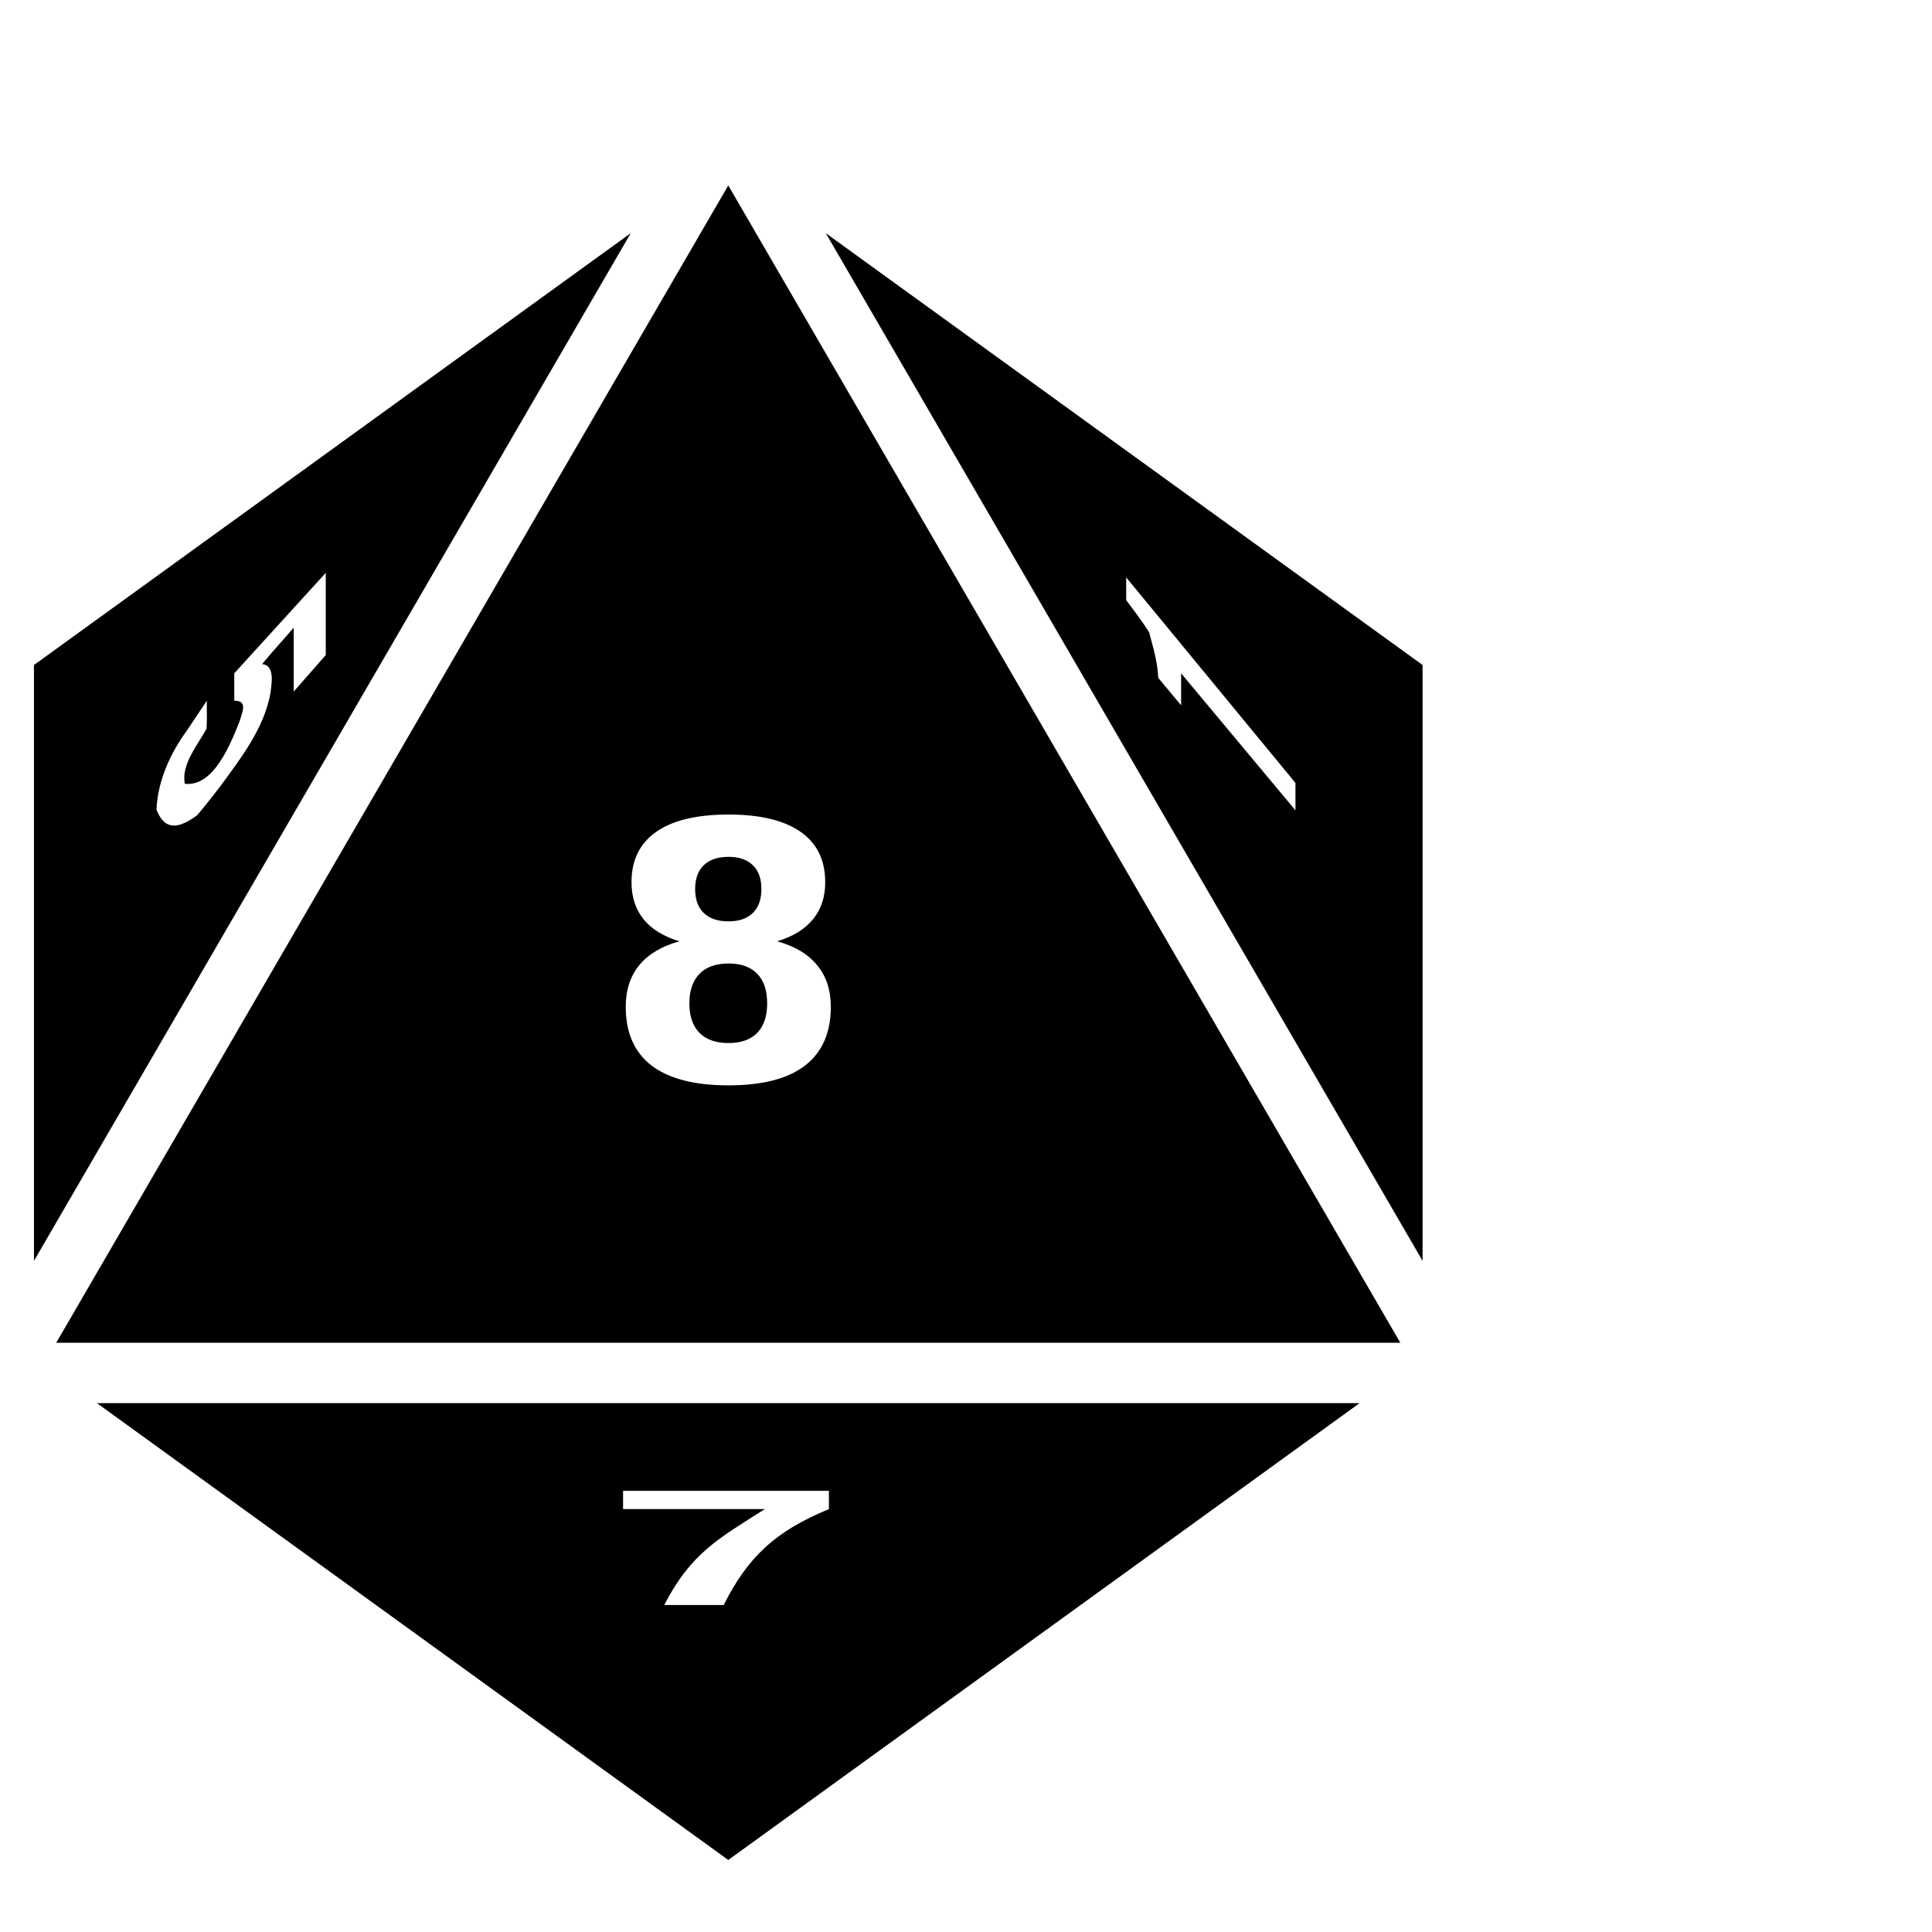 <svg xmlns="http://www.w3.org/2000/svg" viewBox="0 0 512 512" style="height: 512px; width: 512px;"><g class="" transform="translate(-63,12)" style="touch-action: none;"><path d="M256 37.143L77.896 343.853h356.208zM230.154 49.79L72 164.233v157.91zm51.69 0L440 322.144V164.232zm-132.516 90.02v21.786l-8.486 9.68v-16.942c-2.772 3.24-5.692 6.367-8.385 9.664 3.536.293 2.484 5.43 2.207 7.752-1.746 9.536-8.154 17.575-13.404 24.79-1.943 2.544-3.943 5.075-6.008 7.507-4.65 3.4-8.49 4.39-10.775-1.463.294-7.806 3.84-15.22 8.046-20.967l5.288-7.918c-.048 2.462.1 4.97-.072 7.405-2.34 4.347-6.766 9.46-5.758 14.608 7.76.874 12.22-10.863 14.522-16.58.832-2.76 2.108-5.458-1.418-5.434v-7.264zm212.13 1.21l44.853 54.464v7.262l-30.304-36.31v8.472l-6.06-7.262c-.155-4.15-1.424-8.377-2.425-12.103-1.86-2.936-3.96-5.704-6.06-8.47zM256.07 203.86c8.37 0 14.733 1.53 19.088 4.587 4.355 3.027 6.533 7.475 6.533 13.344 0 3.924-1.08 7.198-3.243 9.823-2.13 2.626-5.297 4.572-9.498 5.838 4.694 1.298 8.23 3.415 10.61 6.35 2.408 2.902 3.614 6.576 3.614 11.024 0 6.857-2.286 12.047-6.858 15.57-4.54 3.49-11.288 5.233-20.246 5.233-8.988 0-15.784-1.744-20.386-5.234-4.572-3.522-6.858-8.712-6.858-15.57 0-4.447 1.19-8.12 3.57-11.024 2.408-2.935 5.96-5.052 10.655-6.35-4.2-1.265-7.366-3.21-9.497-5.837-2.13-2.625-3.198-5.9-3.198-9.822 0-5.837 2.18-10.285 6.534-13.343 4.354-3.058 10.748-4.586 19.18-4.586zm0 11.212c-2.84 0-5.035.742-6.58 2.225-1.513 1.482-2.27 3.583-2.27 6.3 0 2.75.757 4.866 2.27 6.348 1.545 1.483 3.74 2.225 6.58 2.225 2.78 0 4.926-.742 6.44-2.225 1.513-1.482 2.27-3.598 2.27-6.347 0-2.75-.757-4.85-2.27-6.3-1.514-1.484-3.66-2.226-6.44-2.226zm0 28.262c-3.336 0-5.9.912-7.69 2.734-1.793 1.823-2.69 4.433-2.69 7.83 0 3.398.897 6.008 2.69 7.83 1.79 1.792 4.354 2.688 7.69 2.688 3.305 0 5.837-.896 7.598-2.687 1.76-1.824 2.64-4.434 2.64-7.832 0-3.428-.88-6.038-2.64-7.83-1.76-1.822-4.293-2.734-7.598-2.734zM88.7 359.852L256 480.912l167.3-121.06zm139.42 23.23h54.548v4.842c-14.406 5.942-21.582 12.897-27.88 25.416h-15.76c7.104-13.803 14.546-17.714 26.67-25.416h-37.58z" fill="#000000" fill-opacity="1"></path></g></svg>